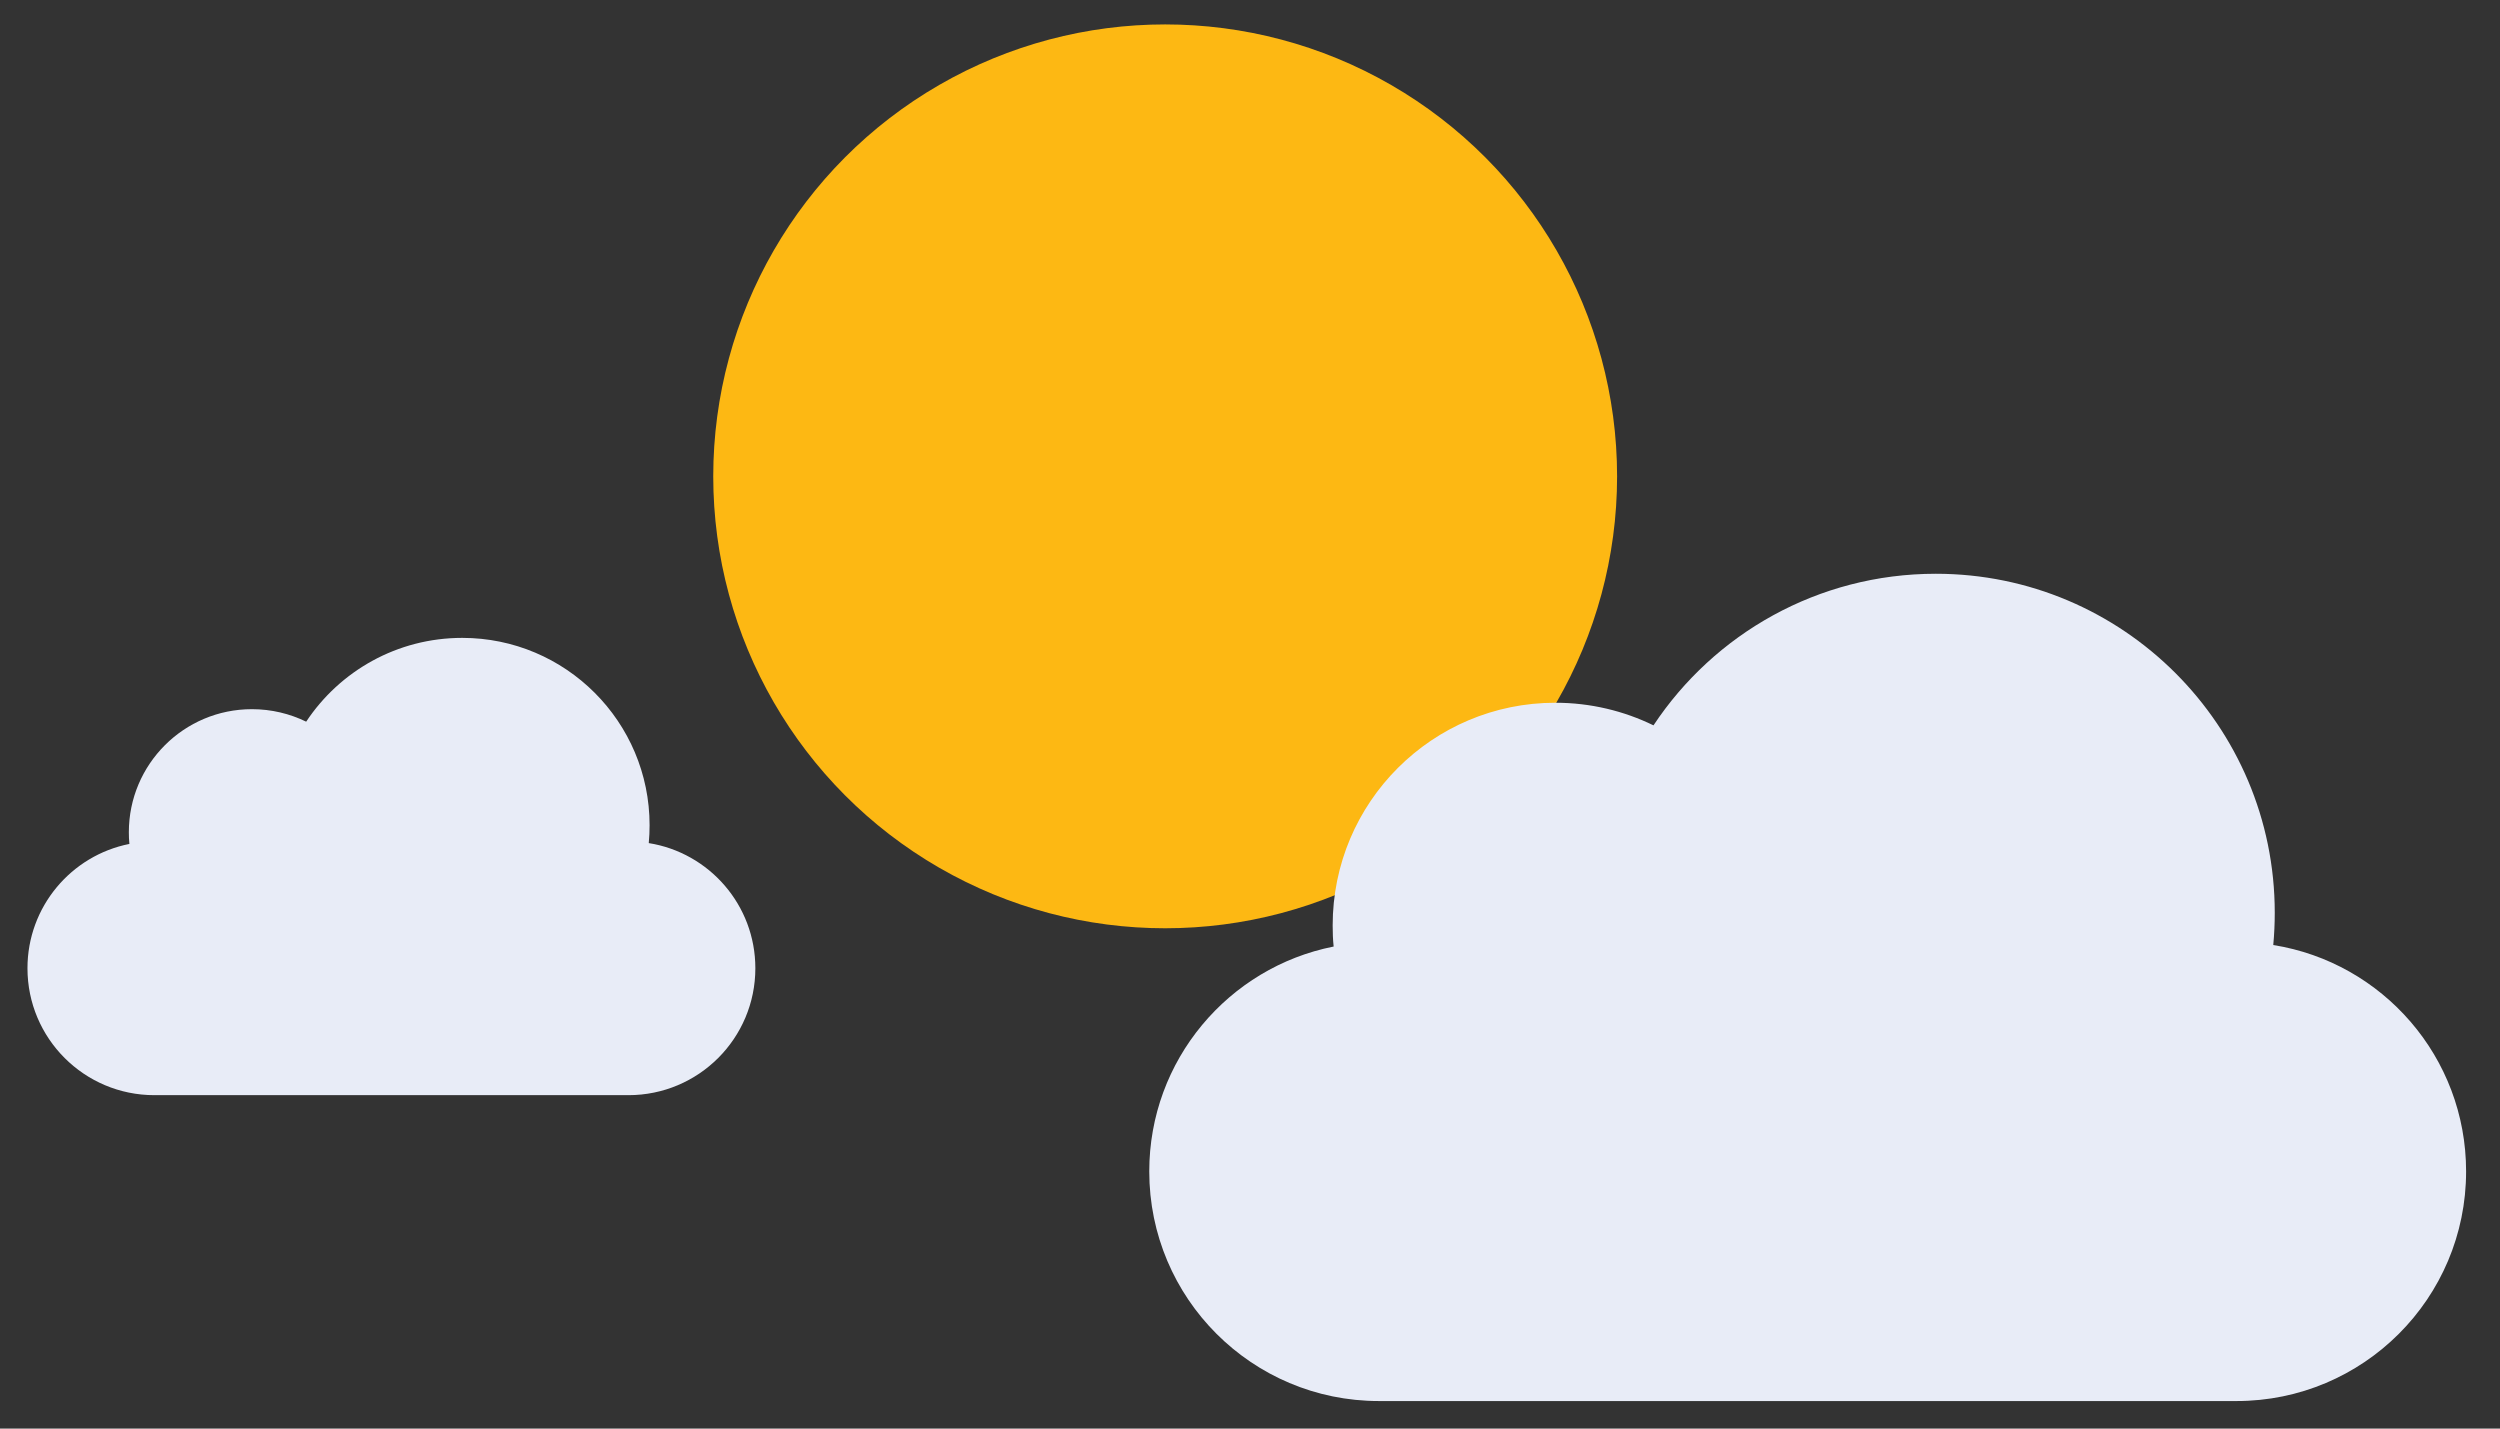 <?xml version="1.0" encoding="utf-8"?>
<!-- Generator: Adobe Illustrator 22.1.0, SVG Export Plug-In . SVG Version: 6.00 Build 0)  -->
<svg version="1.1" id="Layer_1" xmlns="http://www.w3.org/2000/svg" xmlns:xlink="http://www.w3.org/1999/xlink" x="0px" y="0px"
	 viewBox="0 0 91 52" style="enable-background:new 0 0 91 52;" xml:space="preserve">
<rect x="0" y="0" width="91" height="52" fill="#333333" stroke="none"/>
<style type="text/css">
	.st0{fill:#E8ECF7;}
	.st1{fill:#FDB813;}
</style>
<g id="Layer_2_1_">
	<g>
		<path class="st0" d="M27.495,35.244c0,2.555-2.07,4.62-4.62,4.62H5.62c-2.55,0-4.62-2.065-4.62-4.62
			c0-2.24,1.595-4.105,3.71-4.525c-0.015-0.14-0.02-0.28-0.02-0.425
			c0-2.475,2.005-4.48,4.48-4.48c0.71,0,1.38,0.165,1.975,0.455c1.22-1.84,3.31-3.05,5.68-3.05
			c3.765,0,6.82,3.055,6.82,6.82c0,0.22-0.01,0.435-0.03,0.65
			C25.815,31.039,27.495,32.944,27.495,35.244z"/>
		<circle class="st1" cx="42.412" cy="17.339" r="16.45"/>
		<path class="st0" d="M89.766,42.64c0,4.622-3.745,8.358-8.358,8.358H50.191
			c-4.613,0-8.358-3.736-8.358-8.358c0-4.052,2.885-7.426,6.712-8.186
			c-0.027-0.253-0.036-0.507-0.036-0.769c0-4.478,3.627-8.105,8.105-8.105
			c1.285,0,2.497,0.299,3.573,0.823c2.207-3.329,5.988-5.518,10.276-5.518
			c6.811,0,12.338,5.527,12.338,12.338c0,0.398-0.018,0.787-0.054,1.176
			C86.727,35.033,89.766,38.479,89.766,42.64z"/>
	</g>
</g>
</svg>
